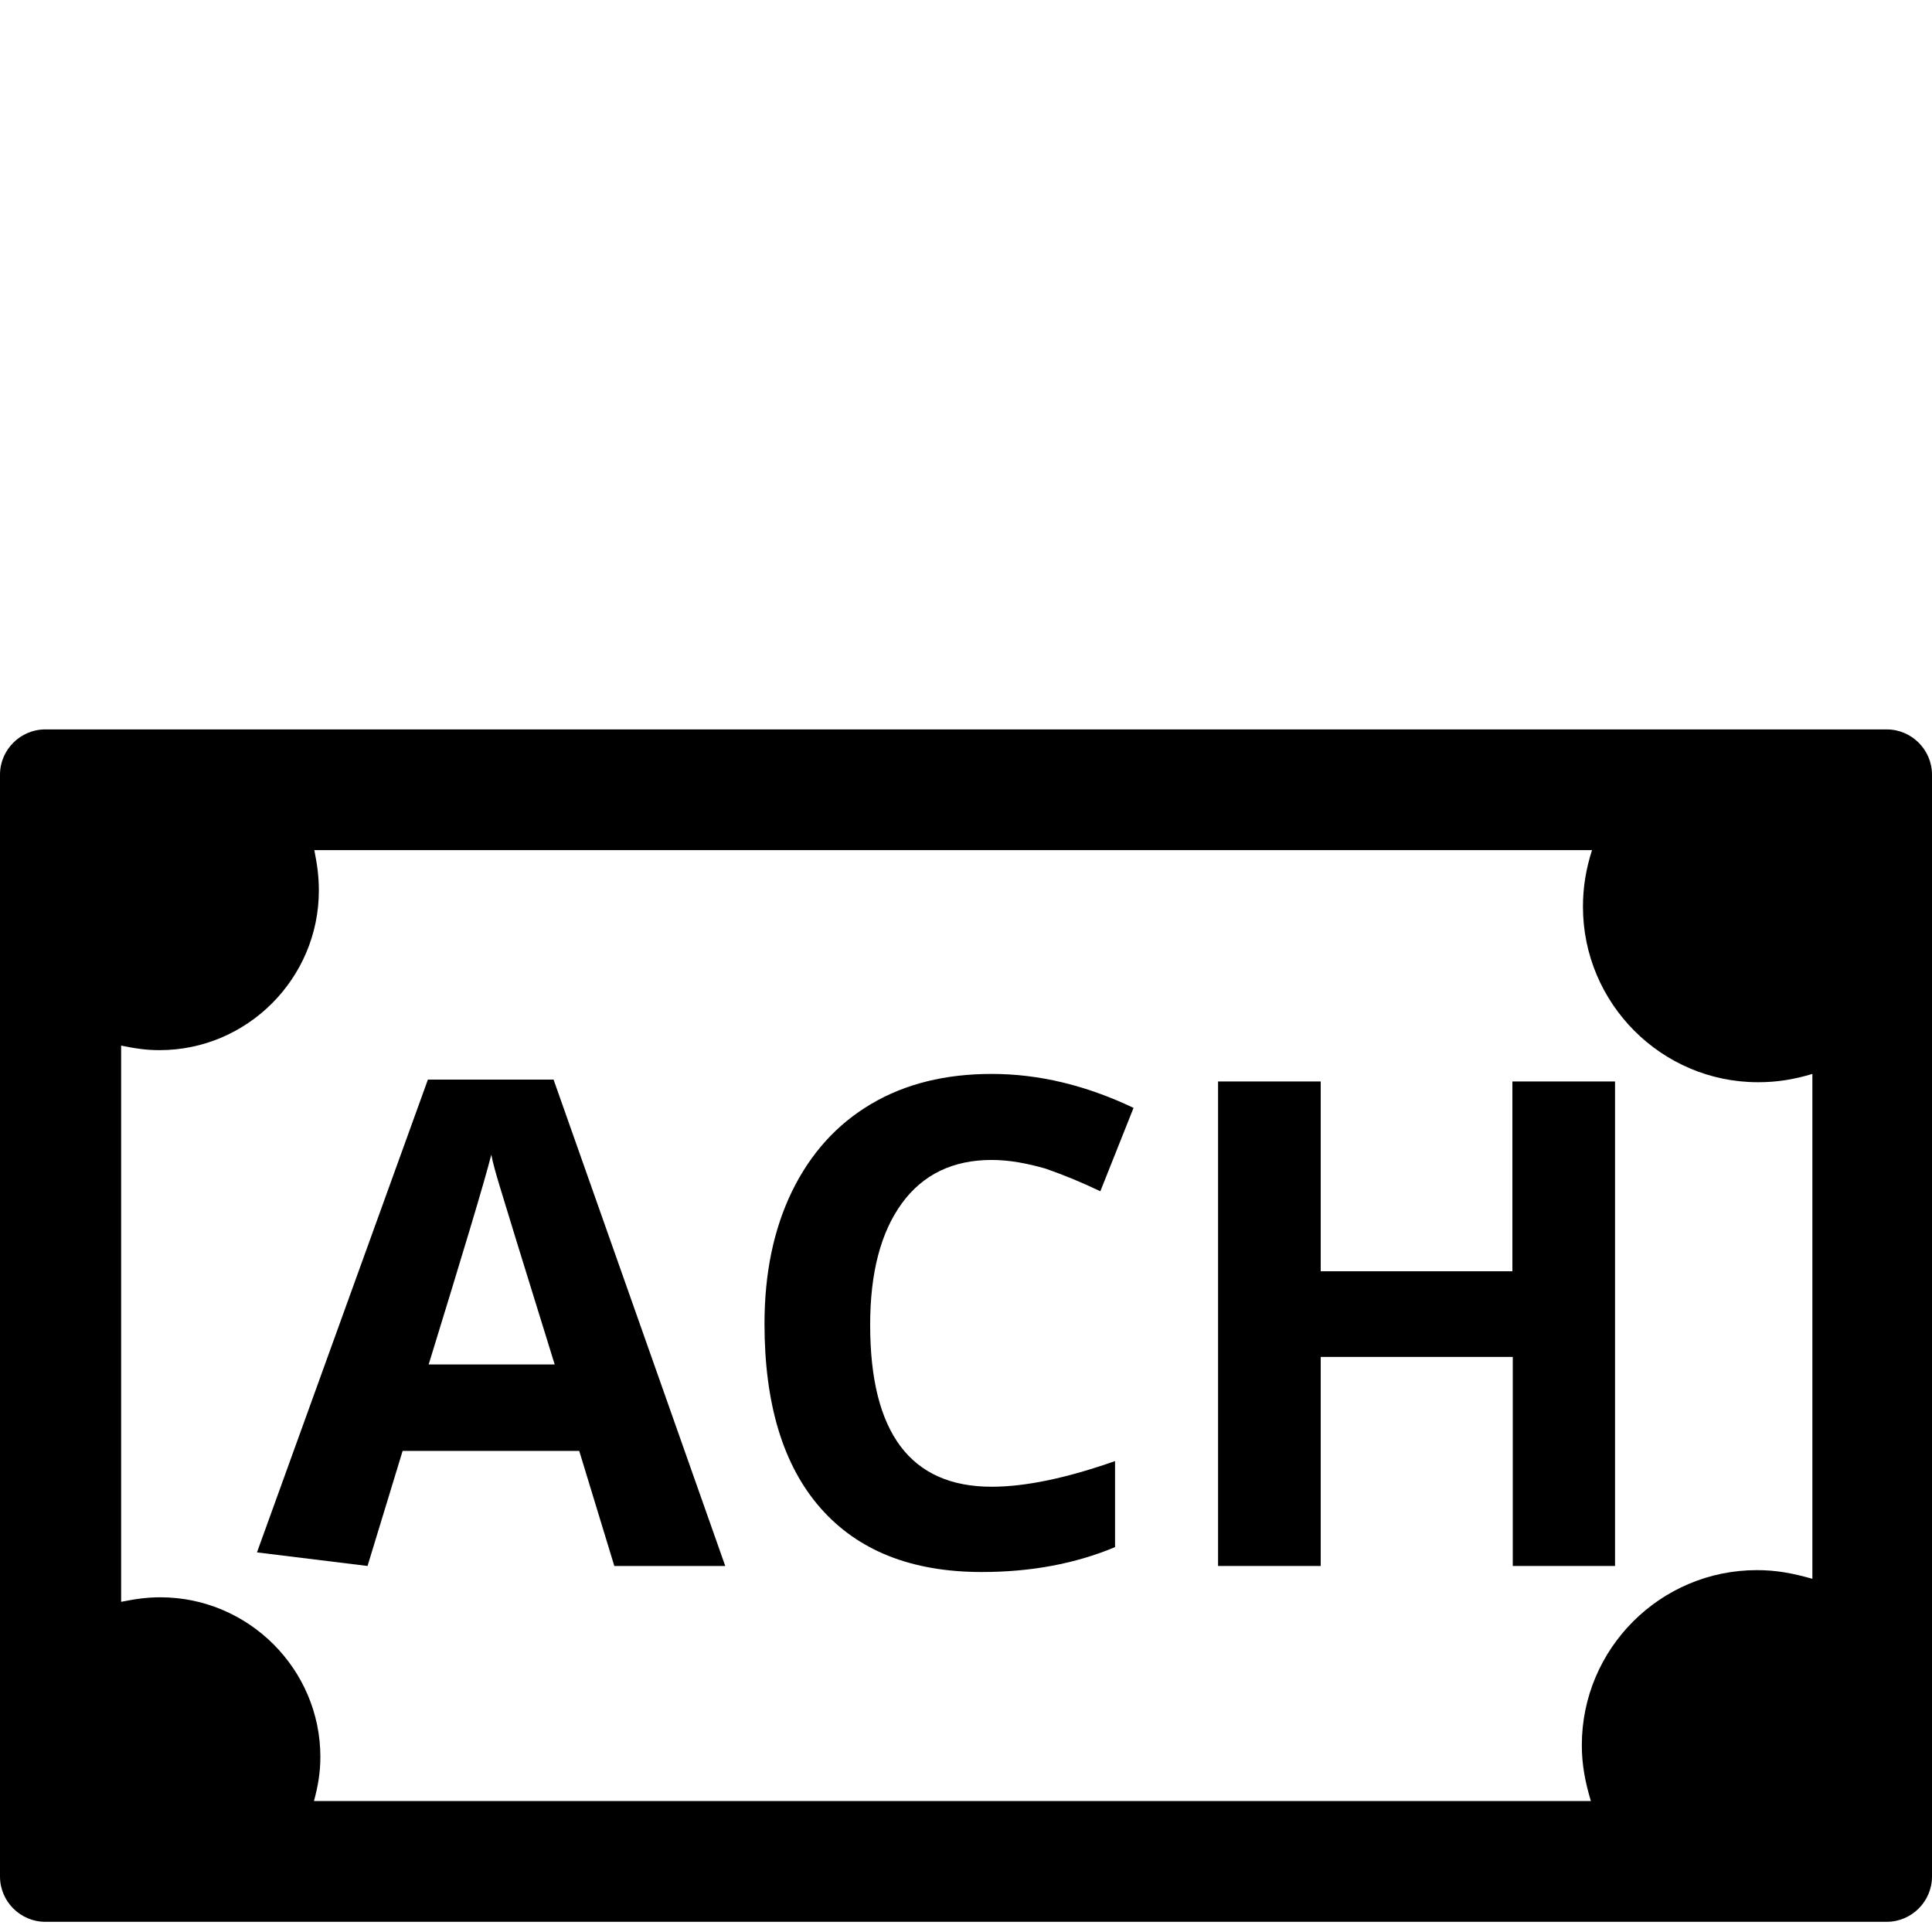 <?xml version="1.0" encoding="utf-8"?>
<!-- Generator: Adobe Illustrator 19.2.0, SVG Export Plug-In . SVG Version: 6.00 Build 0)  -->
<svg version="1.1" id="Layer_1" xmlns="http://www.w3.org/2000/svg" xmlns:xlink="http://www.w3.org/1999/xlink" x="0px" y="0px"
	 viewBox="0 0 512 512" style="enable-background:new 0 0 512 512;" xml:space="preserve">
<g>
	<path d="M162.8,415l-9.3-30.5h-46.8L97.4,415l-29.3-3.6l45.3-125.3h33.3L192.2,415H162.8z M147,361.6c-8.6-27.7-13.4-43.3-14.5-47
		c-1.1-3.6-1.9-6.5-2.3-8.6c-1.9,7.5-7.5,26-16.6,55.6H147z"/>
	<path d="M262.8,307.4c-10.2,0-18.2,3.8-23.8,11.5c-5.6,7.7-8.4,18.4-8.4,32.2c0,28.6,10.7,42.9,32.2,42.9c9,0,19.9-2.3,32.7-6.8
		V410c-10.5,4.4-22.3,6.6-35.3,6.6c-18.7,0-32.9-5.7-42.8-17c-9.9-11.3-14.8-27.6-14.8-48.8c0-13.3,2.4-25,7.3-35.1
		c4.9-10,11.8-17.7,20.9-23.1c9.1-5.4,19.8-8,32-8c12.5,0,25,3,37.6,9l-8.8,22.1c-4.8-2.3-9.6-4.3-14.5-6
		C272.2,308.3,267.5,307.4,262.8,307.4z"/>
	<path d="M428,415h-27.1v-55.4H350V415h-27.2V286.6H350v50.3h50.8v-50.3H428V415z"/>
</g>
<path d="M0,205.3v292c0,6.6,5.4,12,12,12h488c6.6,0,12-5.4,12-12v-292c0-6.6-5.4-12-12-12H12C5.4,193.3,0,198.7,0,205.3z
	 M480.3,418.4c-5.3-1.5-9.6-2.3-14.7-2.3c-25.6,0-46.4,20.8-46.4,46.4c0,5.2,0.9,9.8,2.4,14.8H83.2c1.1-4,1.7-7.7,1.7-11.7
	c0-23.3-19.1-42.3-42.4-42.3c-3.5,0-6.4,0.4-10.4,1.2V277.1c4,0.8,6.7,1.2,10.2,1.2c23.2,0,42.2-19,42.2-42.3
	c0-3.6-0.4-6.7-1.2-10.7h338.6c-1.6,5-2.4,9.8-2.4,15c0,25.6,20.8,46.5,46.4,46.5c5,0,9.4-0.7,14.4-2.2V418.4z"/>
</svg>
